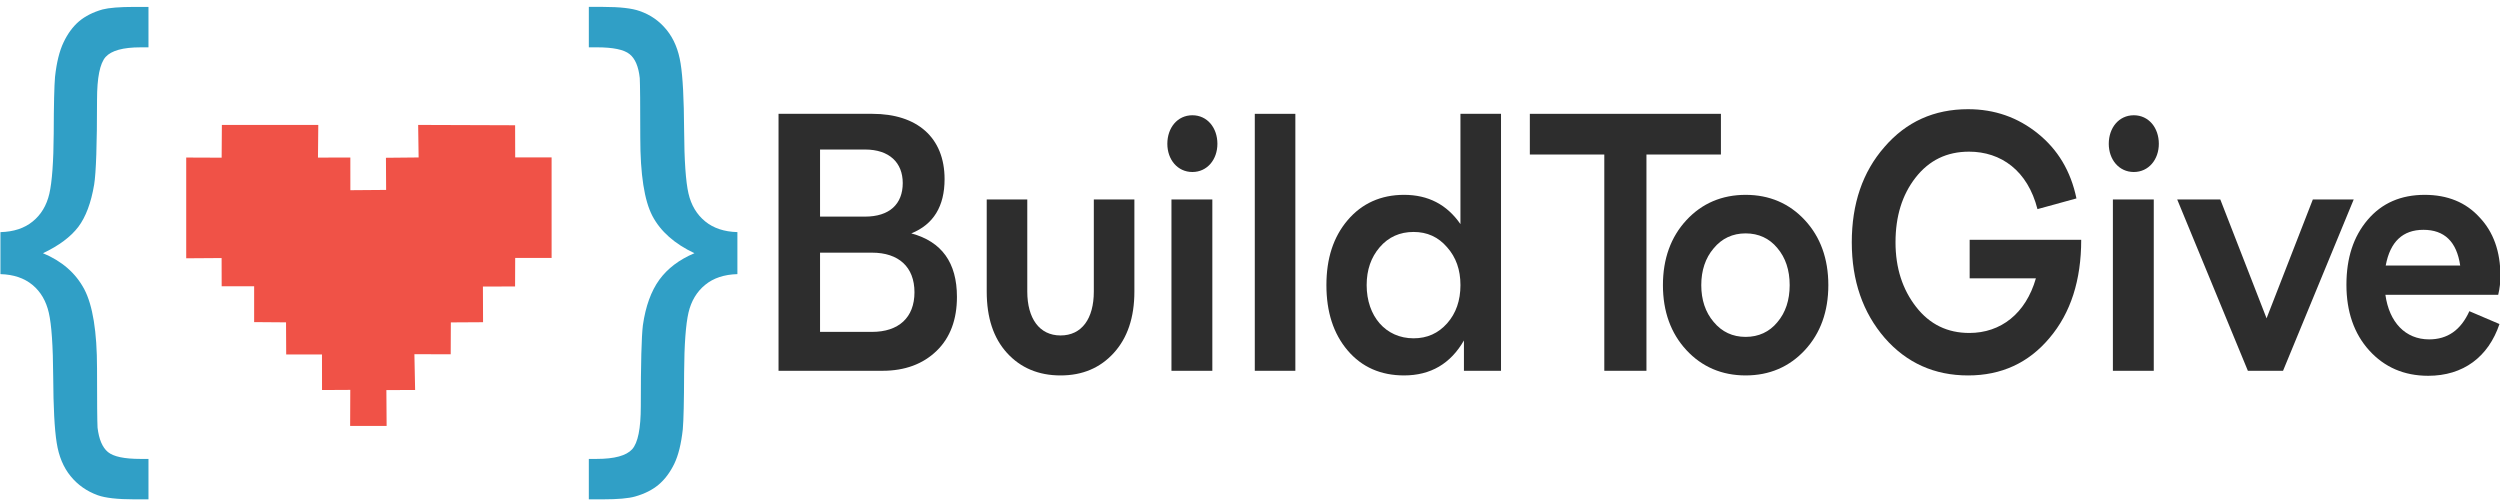 <?xml version="1.0" encoding="UTF-8"?>
<!DOCTYPE svg PUBLIC "-//W3C//DTD SVG 1.0//EN" "http://www.w3.org/TR/2001/REC-SVG-20010904/DTD/svg10.dtd">
<!-- Creator: CorelDRAW 2017 -->
<svg xmlns="http://www.w3.org/2000/svg" xml:space="preserve" width="7in" height="1.4in" version="1.0" style="shape-rendering:geometricPrecision; text-rendering:geometricPrecision; image-rendering:optimizeQuality; fill-rule:evenodd; clip-rule:evenodd"
viewBox="0 0 7000 1400"
 xmlns:xlink="http://www.w3.org/1999/xlink">
 <defs>
  <style type="text/css">
   <![CDATA[
    .fil0 {fill:#F05247}
    .fil1 {fill:#2D2D2D;fill-rule:nonzero}
    .fil2 {fill:#309FC6;fill-rule:nonzero}
   ]]>
  </style>
 </defs>
 <g id="Layer_x0020_1">
  <path class="fil0" d="M620.61 441.46l0.63 -91.7 269.97 0 -0.87 91.45 90.63 -0.07 0.06 91.4 100.11 -0.78 -0.48 -90.01 91.49 -0.89 -1.31 -91.1 271.48 0.93 0.25 90.07 101.93 -0.02 0.03 281.54 -101.98 0 -0.32 79.81 -90.05 0.21 0.39 99.87 -90.2 0.54 -0.39 89.16 -101.64 -0.07 2.01 100.16 -80.48 0.22 0.69 100.43 -102.16 0 0.41 -100.94 -79.13 0.41 -0.11 -99.55 -100.22 0 -0.45 -89.96 -89.31 -0.69 0 -100.32 -90.91 -0.06 -0.17 -78.99 -99.11 0.69 0 -282.1 99.22 0.39z"/>
  <path class="fil1" d="M2551.65 653.48c62.11,-24.98 93.17,-75.94 93.17,-151.89 0,-116.92 -77.19,-182.87 -202.29,-182.87l-262.63 0 0 719.49 291.02 0c62.99,0 113.57,-18.99 151.72,-55.96 38.15,-36.97 56.79,-87.94 56.79,-150.89 0,-95.93 -42.59,-154.89 -127.77,-177.87zm-129.54 -234.83c68.32,0 105.58,36.97 105.58,93.93 0,58.96 -37.26,93.93 -105.58,93.93l-125.99 0 0 -187.87 125.99 0zm-125.99 510.64l0 -221.84 145.51 0c74.53,0 118.89,39.97 118.89,110.92 0,70.95 -44.36,110.92 -118.89,110.92l-145.51 0z"/>
  <path id="1" class="fil1" d="M2762.82 816.37c0,72.95 18.63,129.91 56.78,171.88 38.15,41.97 88.72,62.96 149.94,62.96 61.22,0 110.91,-20.99 149.06,-62.96 38.15,-41.97 57.67,-98.93 57.67,-171.88l0 -257.82 -113.57 0 0 257.82c0,75.94 -33.71,122.91 -93.16,122.91 -59.45,0 -93.16,-47.97 -93.16,-122.91l0 -257.82 -113.57 0 0 257.82z"/>
  <path id="2" class="fil1" d="M3268.55 402.66c0,43.97 28.39,78.94 70.09,78.94 41.7,0 70.09,-34.97 70.09,-78.94 0,-44.96 -28.39,-79.94 -70.09,-79.94 -41.7,0 -70.09,34.98 -70.09,79.94zm125.99 635.55l0 -479.66 -114.46 0 0 479.66 114.46 0z"/>
  <path id="3" class="fil1" d="M3626.99 1038.21l0 -719.49 -113.57 0 0 719.49 113.57 0z"/>
  <path id="4" class="fil1" d="M4089.25 627.5c-38.15,-54.96 -90.5,-81.94 -157.93,-81.94 -64.77,0 -118,23.98 -157.93,70.95 -39.93,46.97 -59.44,106.93 -59.44,181.87 0,74.95 19.52,135.91 59.44,182.87 39.93,46.97 93.16,69.95 157.93,69.95 74.53,0 130.43,-32.98 167.69,-97.93l0 84.94 103.81 0 0 -719.49 -113.57 0 0 308.78zm-131.31 319.77c-78.08,0 -131.31,-61.95 -131.31,-148.89 0,-42.97 12.42,-77.94 36.38,-105.93 24.84,-28.98 56.78,-42.97 94.94,-42.97 38.15,0 69.2,13.99 94.05,42.97 24.84,27.98 37.26,62.96 37.26,105.93 0,42.97 -12.42,78.94 -37.26,106.93 -24.84,27.98 -55.9,41.97 -94.05,41.97z"/>
  <path id="5" class="fil1" d="M4283.55 318.72l0 113.92 208.5 0 0 605.57 118 0 0 -605.57 208.5 0 0 -113.92 -535.01 0z"/>
  <path id="6" class="fil1" d="M5053.69 980.25c43.48,-46.96 65.65,-107.92 65.65,-181.87 0,-73.94 -22.18,-134.9 -65.65,-181.87 -43.48,-46.97 -99.37,-70.95 -165.92,-70.95 -66.54,0 -122.44,23.98 -165.91,70.95 -43.47,46.97 -65.66,107.93 -65.66,181.87 0,73.95 22.19,134.91 65.66,181.87 43.48,46.97 99.37,70.95 165.91,70.95 66.55,0 122.44,-23.98 165.92,-70.95zm-255.53 -78.94c-23.07,-26.98 -34.6,-61.96 -34.6,-102.93 0,-40.97 11.54,-75.94 34.6,-102.93 23.07,-27.98 53.24,-41.97 89.61,-41.97 36.38,0 66.55,13.99 88.72,40.97 23.07,26.98 34.6,61.96 34.6,103.93 0,41.97 -11.53,76.94 -34.6,103.93 -22.18,26.98 -52.35,40.97 -88.72,40.97 -36.37,0 -66.54,-13.99 -89.61,-41.97z"/>
  <path id="7" class="fil1" d="M5515.05 671.47l0 107.93 185.44 0c-28.39,98.93 -98.48,152.89 -186.32,152.89 -61.22,0 -110.91,-23.98 -149.06,-72.95 -38.15,-48.96 -57.67,-108.92 -57.67,-180.87 0,-72.95 18.63,-132.91 55.89,-180.87 38.15,-48.96 87.83,-72.94 149.94,-72.94 89.61,0 164.14,52.96 191.65,160.89l109.13 -29.98c-15.97,-76.94 -52.35,-136.9 -108.24,-181.87 -55.9,-44.97 -120.67,-67.95 -195.2,-67.95 -94.93,0 -173.02,34.98 -234.23,105.93 -61.22,69.95 -91.39,158.89 -91.39,266.81 0,107.92 31.06,196.86 92.28,267.81 61.22,69.95 139.3,104.93 233.35,104.93 93.16,0 169.46,-34.98 228.02,-104.93 59.44,-69.95 88.72,-161.89 88.72,-274.81l-312.31 0z"/>
  <path id="8" class="fil1" d="M5904.56 402.66c0,43.97 28.39,78.94 70.09,78.94 41.7,0 70.09,-34.97 70.09,-78.94 0,-44.96 -28.39,-79.94 -70.09,-79.94 -41.7,0 -70.09,34.98 -70.09,79.94zm125.99 635.55l0 -479.66 -114.45 0 0 479.66 114.45 0z"/>
  <path id="9" class="fil1" d="M6346.4 891.31l-129.54 -332.76 -120.67 0 197.86 479.66 98.48 0 197.85 -479.66 -114.45 0 -129.54 332.76z"/>
  <path id="10" class="fil1" d="M6801.56 950.27c-66.54,0 -111.79,-47.97 -122.44,-124.91l315.86 0c4.44,-17.98 6.21,-35.97 6.21,-52.96 0,-67.95 -19.52,-122.91 -58.56,-163.89 -38.15,-41.97 -89.61,-62.95 -153.5,-62.95 -66.54,0 -119.78,22.98 -159.7,69.95 -39.93,46.97 -59.44,106.93 -59.44,181.87 0,74.95 21.3,136.91 63.88,183.87 42.59,46.97 97.59,70.95 165.03,70.95 98.48,0 168.58,-52.96 199.63,-144.89l-84.29 -35.98c-23.96,52.96 -61.22,78.94 -112.68,78.94zm-15.97 -306.78c58.56,0 93.17,32.98 102.93,99.93l-208.5 0c12.42,-66.95 47.91,-99.93 105.58,-99.93z"/>
  <path class="fil2" d="M2064.72 649.96l0 117.59c-36.99,0.98 -67.13,11.02 -90.4,30.13 -23.28,19.11 -38.96,45.08 -46.55,77.66 -7.59,32.83 -11.76,88.93 -12.25,168.8 -0.24,79.87 -1.47,132.29 -3.67,157.77 -4.41,40.42 -12.25,72.76 -24.01,97.02 -11.76,24.01 -26.22,43.36 -43.61,58.06 -17.15,14.45 -39.2,25.72 -66.15,33.31 -18.13,5.15 -47.77,7.84 -89.18,7.84l-40.18 0 0 -113.19 22.3 0c49.73,0 82.56,-9.07 98.97,-26.95 16.17,-17.89 24.26,-58.06 24.26,-120.54 0,-119.55 1.96,-195.01 5.88,-227.1 7.59,-52.92 23.03,-95.3 46.06,-127.15 23.28,-31.85 55.86,-56.35 98.24,-74.23 -55.61,-26.21 -94.81,-61 -117.59,-104.12 -22.78,-43.36 -34.05,-116.37 -34.05,-219.26 0,-93.09 -0.49,-148.95 -1.47,-167.08 -3.43,-31.85 -12.74,-54.39 -28.42,-66.88 -15.68,-12.74 -46.3,-19.11 -91.87,-19.11l-22.3 0 0 -113.19 40.18 0c46.8,0 80.85,3.92 101.92,11.52 30.62,10.53 55.85,28.17 75.94,53.16 20.09,24.74 33.07,56.1 38.95,93.83 6.13,37.72 9.31,99.71 9.8,185.94 0.49,85.99 4.65,145.52 12.25,178.1 7.59,32.83 23.28,58.8 46.55,77.91 23.27,19.11 53.41,29.15 90.4,30.13z"/>
  <path class="fil2" d="M1.21 649.96c36.99,-0.98 67.13,-10.78 90.4,-29.89 23.27,-18.87 38.95,-44.83 46.55,-77.66 7.59,-33.07 11.76,-89.42 12.25,-169.29 0.24,-79.87 1.47,-132.54 3.68,-158.02 4.41,-40.18 12.25,-72.27 24.01,-96.77 11.51,-24.25 25.97,-43.85 43.12,-58.55 17.15,-14.45 39.2,-25.72 65.9,-33.32 18.13,-4.65 47.53,-7.1 88.69,-7.1l39.93 0 0 113.19 -22.05 0c-49.24,0 -81.83,9.06 -97.99,26.95 -15.93,17.88 -24.01,57.81 -24.01,120.04 0,125.19 -2.69,204.32 -8.08,237.39 -8.57,51.2 -23.52,90.65 -44.34,118.33 -21.07,27.68 -53.9,52.43 -98.98,73.74 53.16,22.05 91.63,55.61 115.63,100.69 23.76,45.08 35.77,119.06 35.77,221.71 0,93.09 0.49,148.46 1.47,166.1 3.92,32.58 13.47,55.12 28.91,68.11 15.68,12.98 46.06,19.35 91.38,19.35l22.3 0 0 113.19 -40.18 0c-46.79,0 -80.84,-3.92 -101.91,-11.52 -30.38,-11.02 -55.86,-28.67 -75.94,-53.41 -20.09,-24.5 -33.07,-55.61 -38.95,-93.34 -6.13,-37.73 -9.31,-99.71 -9.8,-185.7 -0.49,-85.99 -4.66,-145.52 -12.25,-178.35 -7.59,-33.07 -22.78,-59.04 -45.81,-78.15 -23.27,-19.11 -52.92,-29.15 -89.67,-30.13l0 -117.59z"/>
 </g>
</svg>
